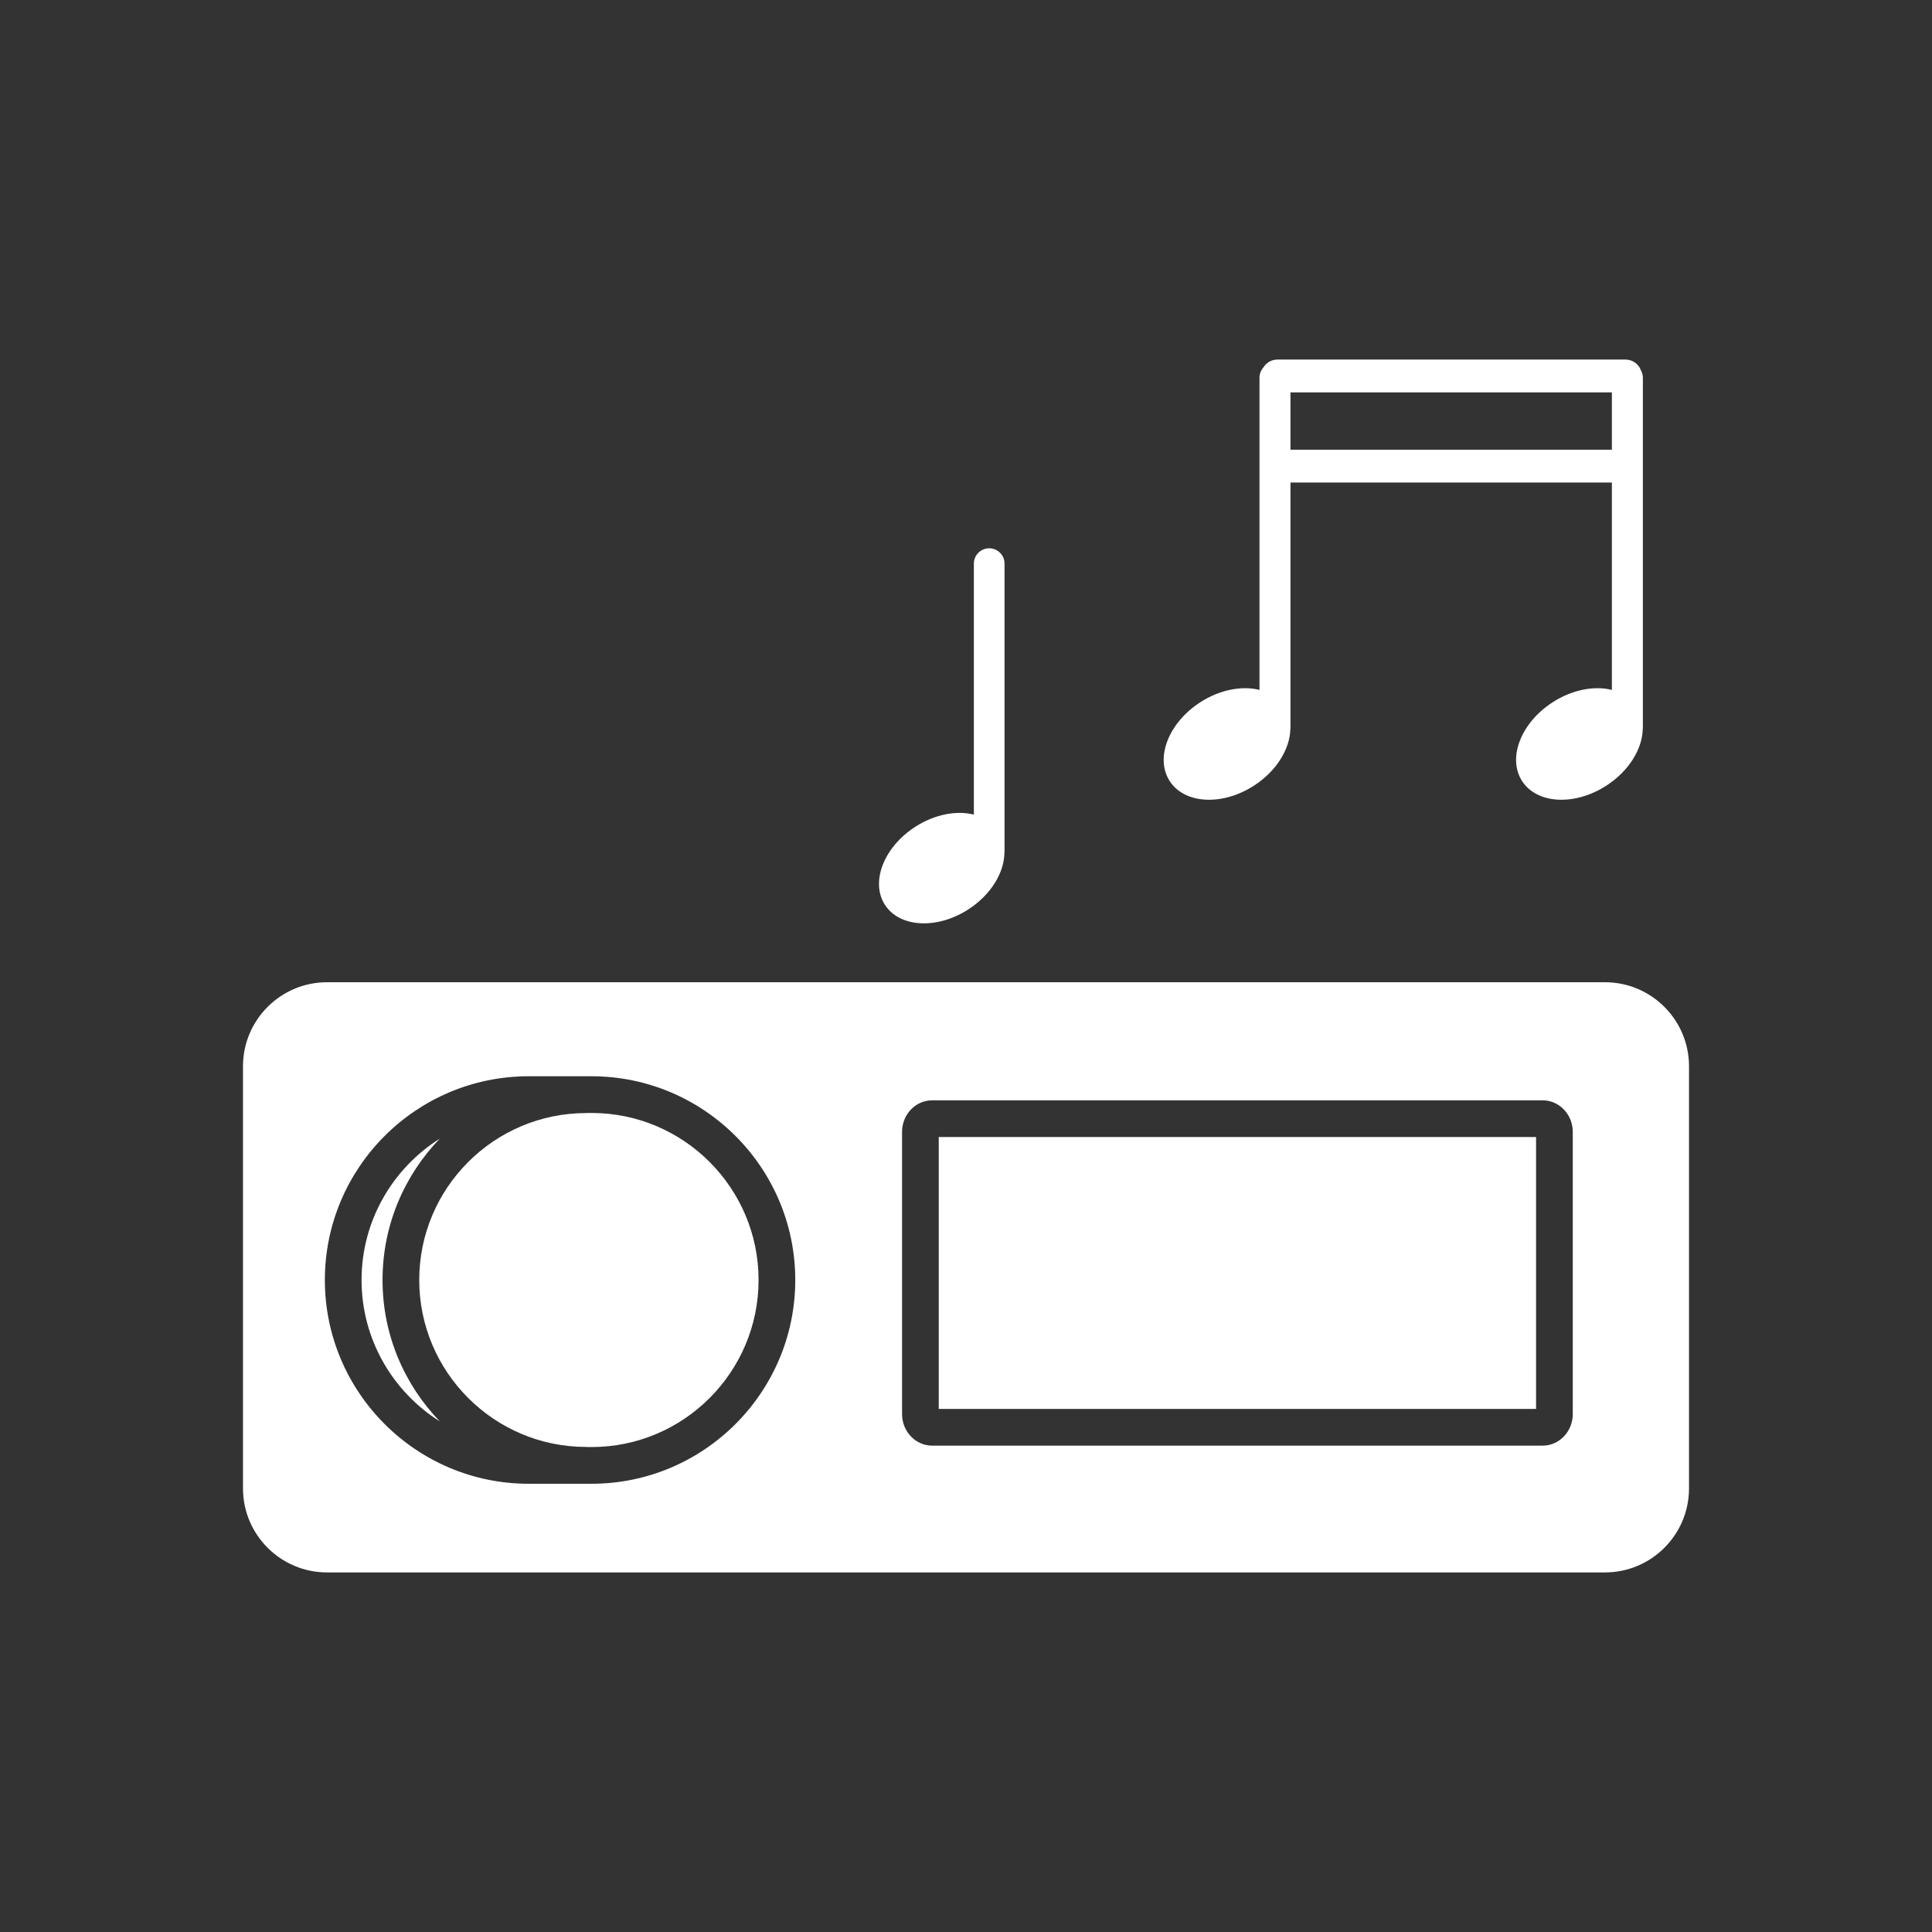 <?xml version="1.0" encoding="iso-8859-1"?>
<!-- Generator: Adobe Illustrator 25.4.1, SVG Export Plug-In . SVG Version: 6.00 Build 0)  -->
<svg version="1.1" id="Calque_1" xmlns="http://www.w3.org/2000/svg" xmlns:xlink="http://www.w3.org/1999/xlink" x="0px" y="0px"
	 viewBox="0 0 368.5 368.5" style="enable-background:new 0 0 368.5 368.5;" xml:space="preserve">
<rect x="0" y="0" width="368.5" height="368.5" fill="#333333" stroke="none"/>
<g>
	<path style="fill:#FFFFFF;" d="M306.13,187.348H62.371c-8.835,0-16.024,7.187-16.024,16.021v80.526
		c0,8.834,7.189,16.021,16.024,16.021H306.13c8.835,0,16.023-7.187,16.023-16.021v-80.526
		C322.153,194.535,314.965,187.348,306.13,187.348 M112.824,283.004h-12c-21.428,0-38.862-17.434-38.862-38.861
		c0-21.428,17.434-38.862,38.862-38.862h12c21.428,0,38.861,17.434,38.861,38.862C151.685,265.57,134.252,283.004,112.824,283.004
		 M299.982,269.715c0,3.318-2.575,6.018-5.74,6.018H177.794c-3.166,0-5.74-2.7-5.74-6.018v-53.824c0-3.321,2.574-6.02,5.74-6.02
		h116.448c3.165,0,5.74,2.699,5.74,6.02V269.715z"/>
	<rect x="179.054" y="216.871" style="fill:#FFFFFF;" width="113.928" height="51.861"/>
	<path style="fill:#FFFFFF;" d="M185.749,107.504v47.869c-3.297-0.828-7.477-0.07-11.212,2.348
		c-5.981,3.871-8.552,10.527-5.745,14.869c2.812,4.342,9.94,4.727,15.92,0.853c4.264-2.755,6.779-6.929,6.865-10.672
		c0.006-0.078,0.024-0.156,0.024-0.238v-55.029c0-1.613-1.311-2.924-2.926-2.924C187.06,104.58,185.749,105.891,185.749,107.504"/>
	<path style="fill:#FFFFFF;" d="M296.119,133.961c-6.041,3.91-8.638,10.633-5.8,15.019c2.838,4.387,10.035,4.774,16.076,0.864
		c4.306-2.785,6.847-7,6.935-10.781c0.006-0.079,0.023-0.157,0.023-0.239V72.033c0-0.515-0.145-0.992-0.374-1.412
		c-0.444-1.187-1.58-2.037-2.92-2.037h-66.424c-1.131,0-2.112,0.607-2.661,1.506c-0.457,0.519-0.744,1.195-0.744,1.943v59.557
		c-3.33-0.836-7.553-0.07-11.324,2.371c-6.042,3.91-8.638,10.633-5.8,15.019c2.838,4.387,10.037,4.774,16.077,0.864
		c4.306-2.785,6.847-7,6.934-10.781c0.006-0.079,0.023-0.157,0.023-0.239V92.033h61.303v39.557
		C304.111,130.754,299.89,131.52,296.119,133.961 M246.14,74.838h61.303v10.941H246.14V74.838z"/>
	<path style="fill:#FFFFFF;" d="M112.824,212.281h-0.809c-0.072,0.004-0.14,0.021-0.213,0.021c-17.556,0-31.839,14.284-31.839,31.84
		c0,17.557,14.283,31.84,31.839,31.84c0.073,0,0.141,0.018,0.213,0.022h0.809c17.568,0,31.861-14.293,31.861-31.862
		C144.685,226.574,130.392,212.281,112.824,212.281"/>
	<path style="fill:#FFFFFF;" d="M83.894,271.115c-6.76-6.994-10.932-16.502-10.932-26.973c0-10.47,4.172-19.98,10.932-26.972
		c-8.961,5.644-14.932,15.621-14.932,26.972C68.962,255.492,74.933,265.468,83.894,271.115"/>
</g>
</svg>
